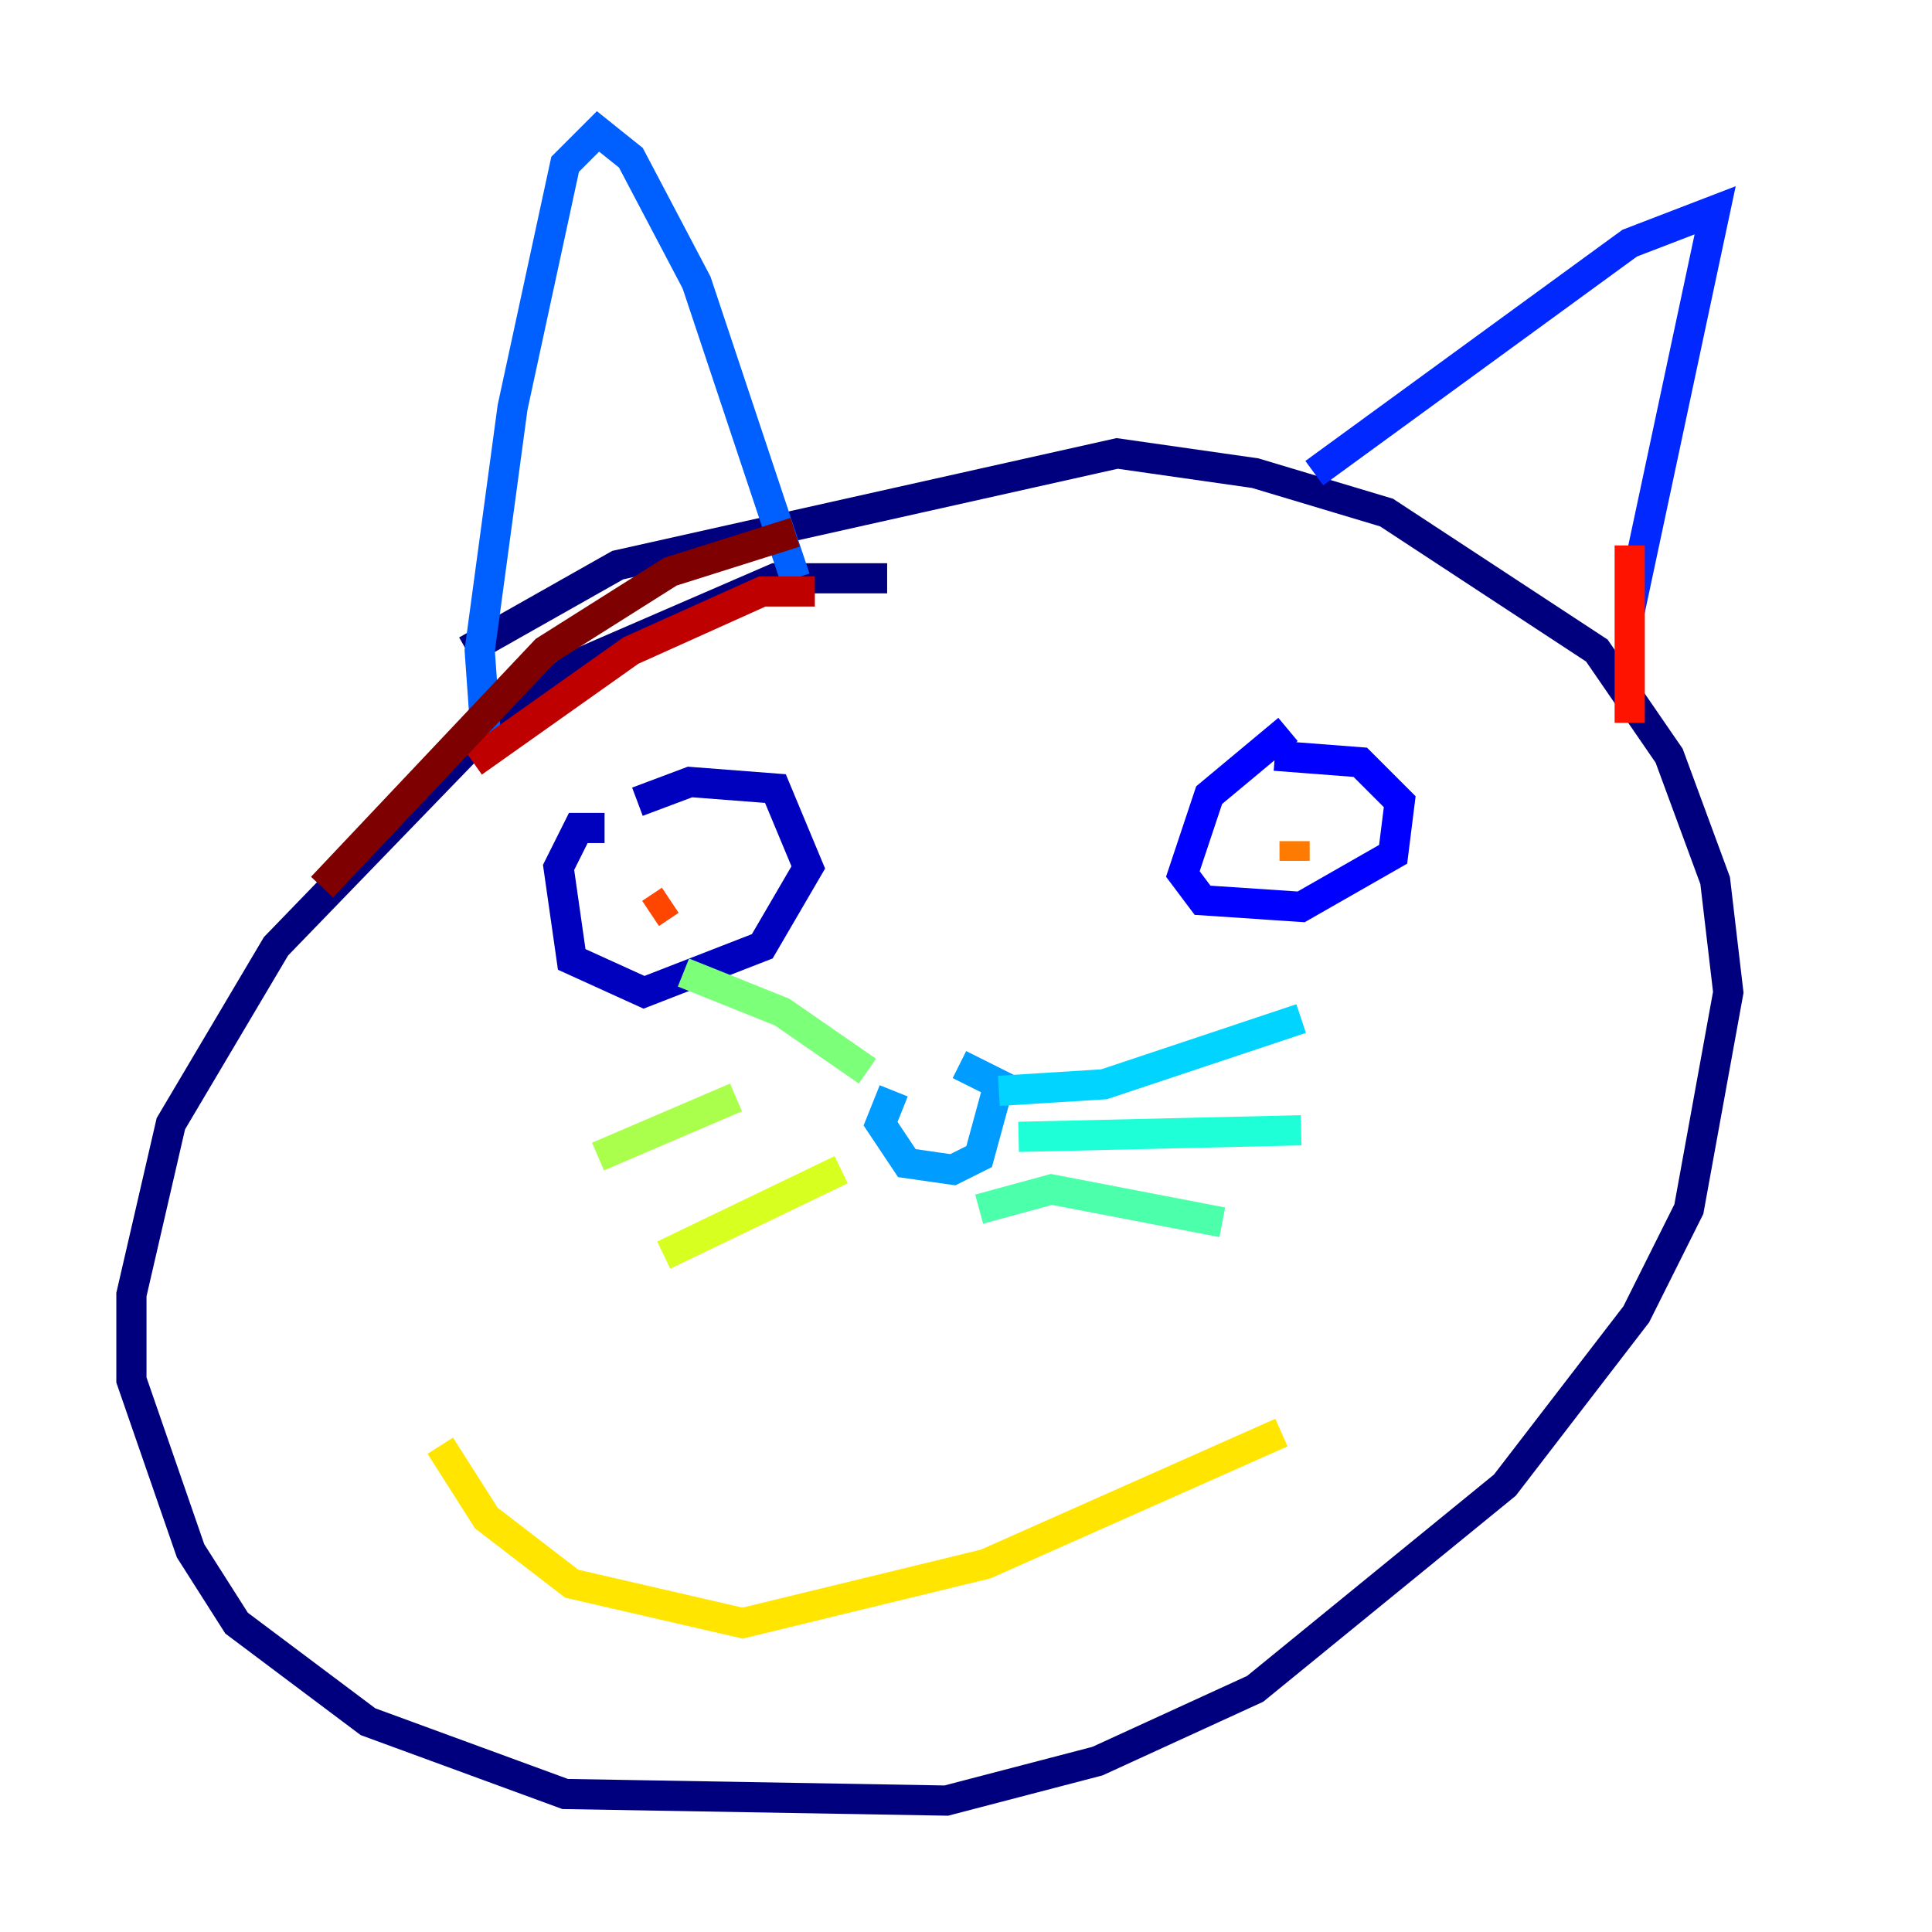 <?xml version="1.0" encoding="utf-8" ?>
<svg baseProfile="tiny" height="128" version="1.2" viewBox="0,0,128,128" width="128" xmlns="http://www.w3.org/2000/svg" xmlns:ev="http://www.w3.org/2001/xml-events" xmlns:xlink="http://www.w3.org/1999/xlink"><defs /><polyline fill="none" points="58.776,38.313 51.374,38.313 38.313,43.973 31.347,49.197 18.286,62.694 11.32,74.449 8.707,85.769 8.707,91.429 12.626,102.748 15.674,107.537 24.381,114.068 37.442,118.857 62.694,119.293 72.707,116.68 83.156,111.891 99.701,98.395 108.408,87.075 111.891,80.109 114.503,65.742 113.633,58.34 110.585,50.068 105.796,43.102 91.864,33.959 83.156,31.347 74.014,30.041 40.925,37.442 30.912,43.102" stroke="#00007f" stroke-width="2" /><polyline fill="none" points="40.054,54.857 38.313,54.857 37.007,57.469 37.878,63.565 42.667,65.742 50.503,62.694 53.551,57.469 51.374,52.245 45.714,51.809 42.231,53.116" stroke="#0000bf" stroke-width="2" /><polyline fill="none" points="85.333,48.327 80.109,52.68 78.367,57.905 79.674,59.646 86.204,60.082 92.299,56.599 92.735,53.116 90.122,50.503 84.463,50.068" stroke="#0000fe" stroke-width="2" /><polyline fill="none" points="87.075,31.347 107.973,16.109 113.633,13.932 107.973,40.49" stroke="#0028ff" stroke-width="2" /><polyline fill="none" points="52.68,38.313 46.15,18.721 41.796,10.449 39.619,8.707 37.442,10.884 33.959,26.993 31.782,43.102 32.218,49.197" stroke="#0060ff" stroke-width="2" /><polyline fill="none" points="59.211,72.272 58.34,74.449 60.082,77.061 63.129,77.497 64.871,76.626 66.177,71.837 63.565,70.531" stroke="#009cff" stroke-width="2" /><polyline fill="none" points="66.177,72.272 73.143,71.837 86.204,67.483" stroke="#00d4ff" stroke-width="2" /><polyline fill="none" points="67.483,75.32 86.204,74.884" stroke="#1fffd7" stroke-width="2" /><polyline fill="none" points="64.871,80.109 69.66,78.803 80.98,80.98" stroke="#4cffaa" stroke-width="2" /><polyline fill="none" points="57.469,70.966 51.809,67.048 45.279,64.435" stroke="#7cff79" stroke-width="2" /><polyline fill="none" points="48.762,72.707 39.619,76.626" stroke="#aaff4c" stroke-width="2" /><polyline fill="none" points="55.728,77.497 43.973,83.156" stroke="#d7ff1f" stroke-width="2" /><polyline fill="none" points="29.17,95.782 32.218,100.571 37.878,104.925 49.197,107.537 65.306,103.619 84.898,94.912" stroke="#ffe500" stroke-width="2" /><polyline fill="none" points="86.204,54.857 86.204,54.857" stroke="#ffb100" stroke-width="2" /><polyline fill="none" points="85.769,55.728 85.769,57.034" stroke="#ff7a00" stroke-width="2" /><polyline fill="none" points="43.102,60.517 44.408,59.646" stroke="#ff4600" stroke-width="2" /><polyline fill="none" points="107.973,36.136 107.973,47.891" stroke="#fe1200" stroke-width="2" /><polyline fill="none" points="53.986,39.184 50.503,39.184 41.796,43.102 31.347,50.503" stroke="#bf0000" stroke-width="2" /><polyline fill="none" points="52.68,35.265 44.408,37.878 36.136,43.102 21.333,58.776" stroke="#7f0000" stroke-width="2" /></svg>